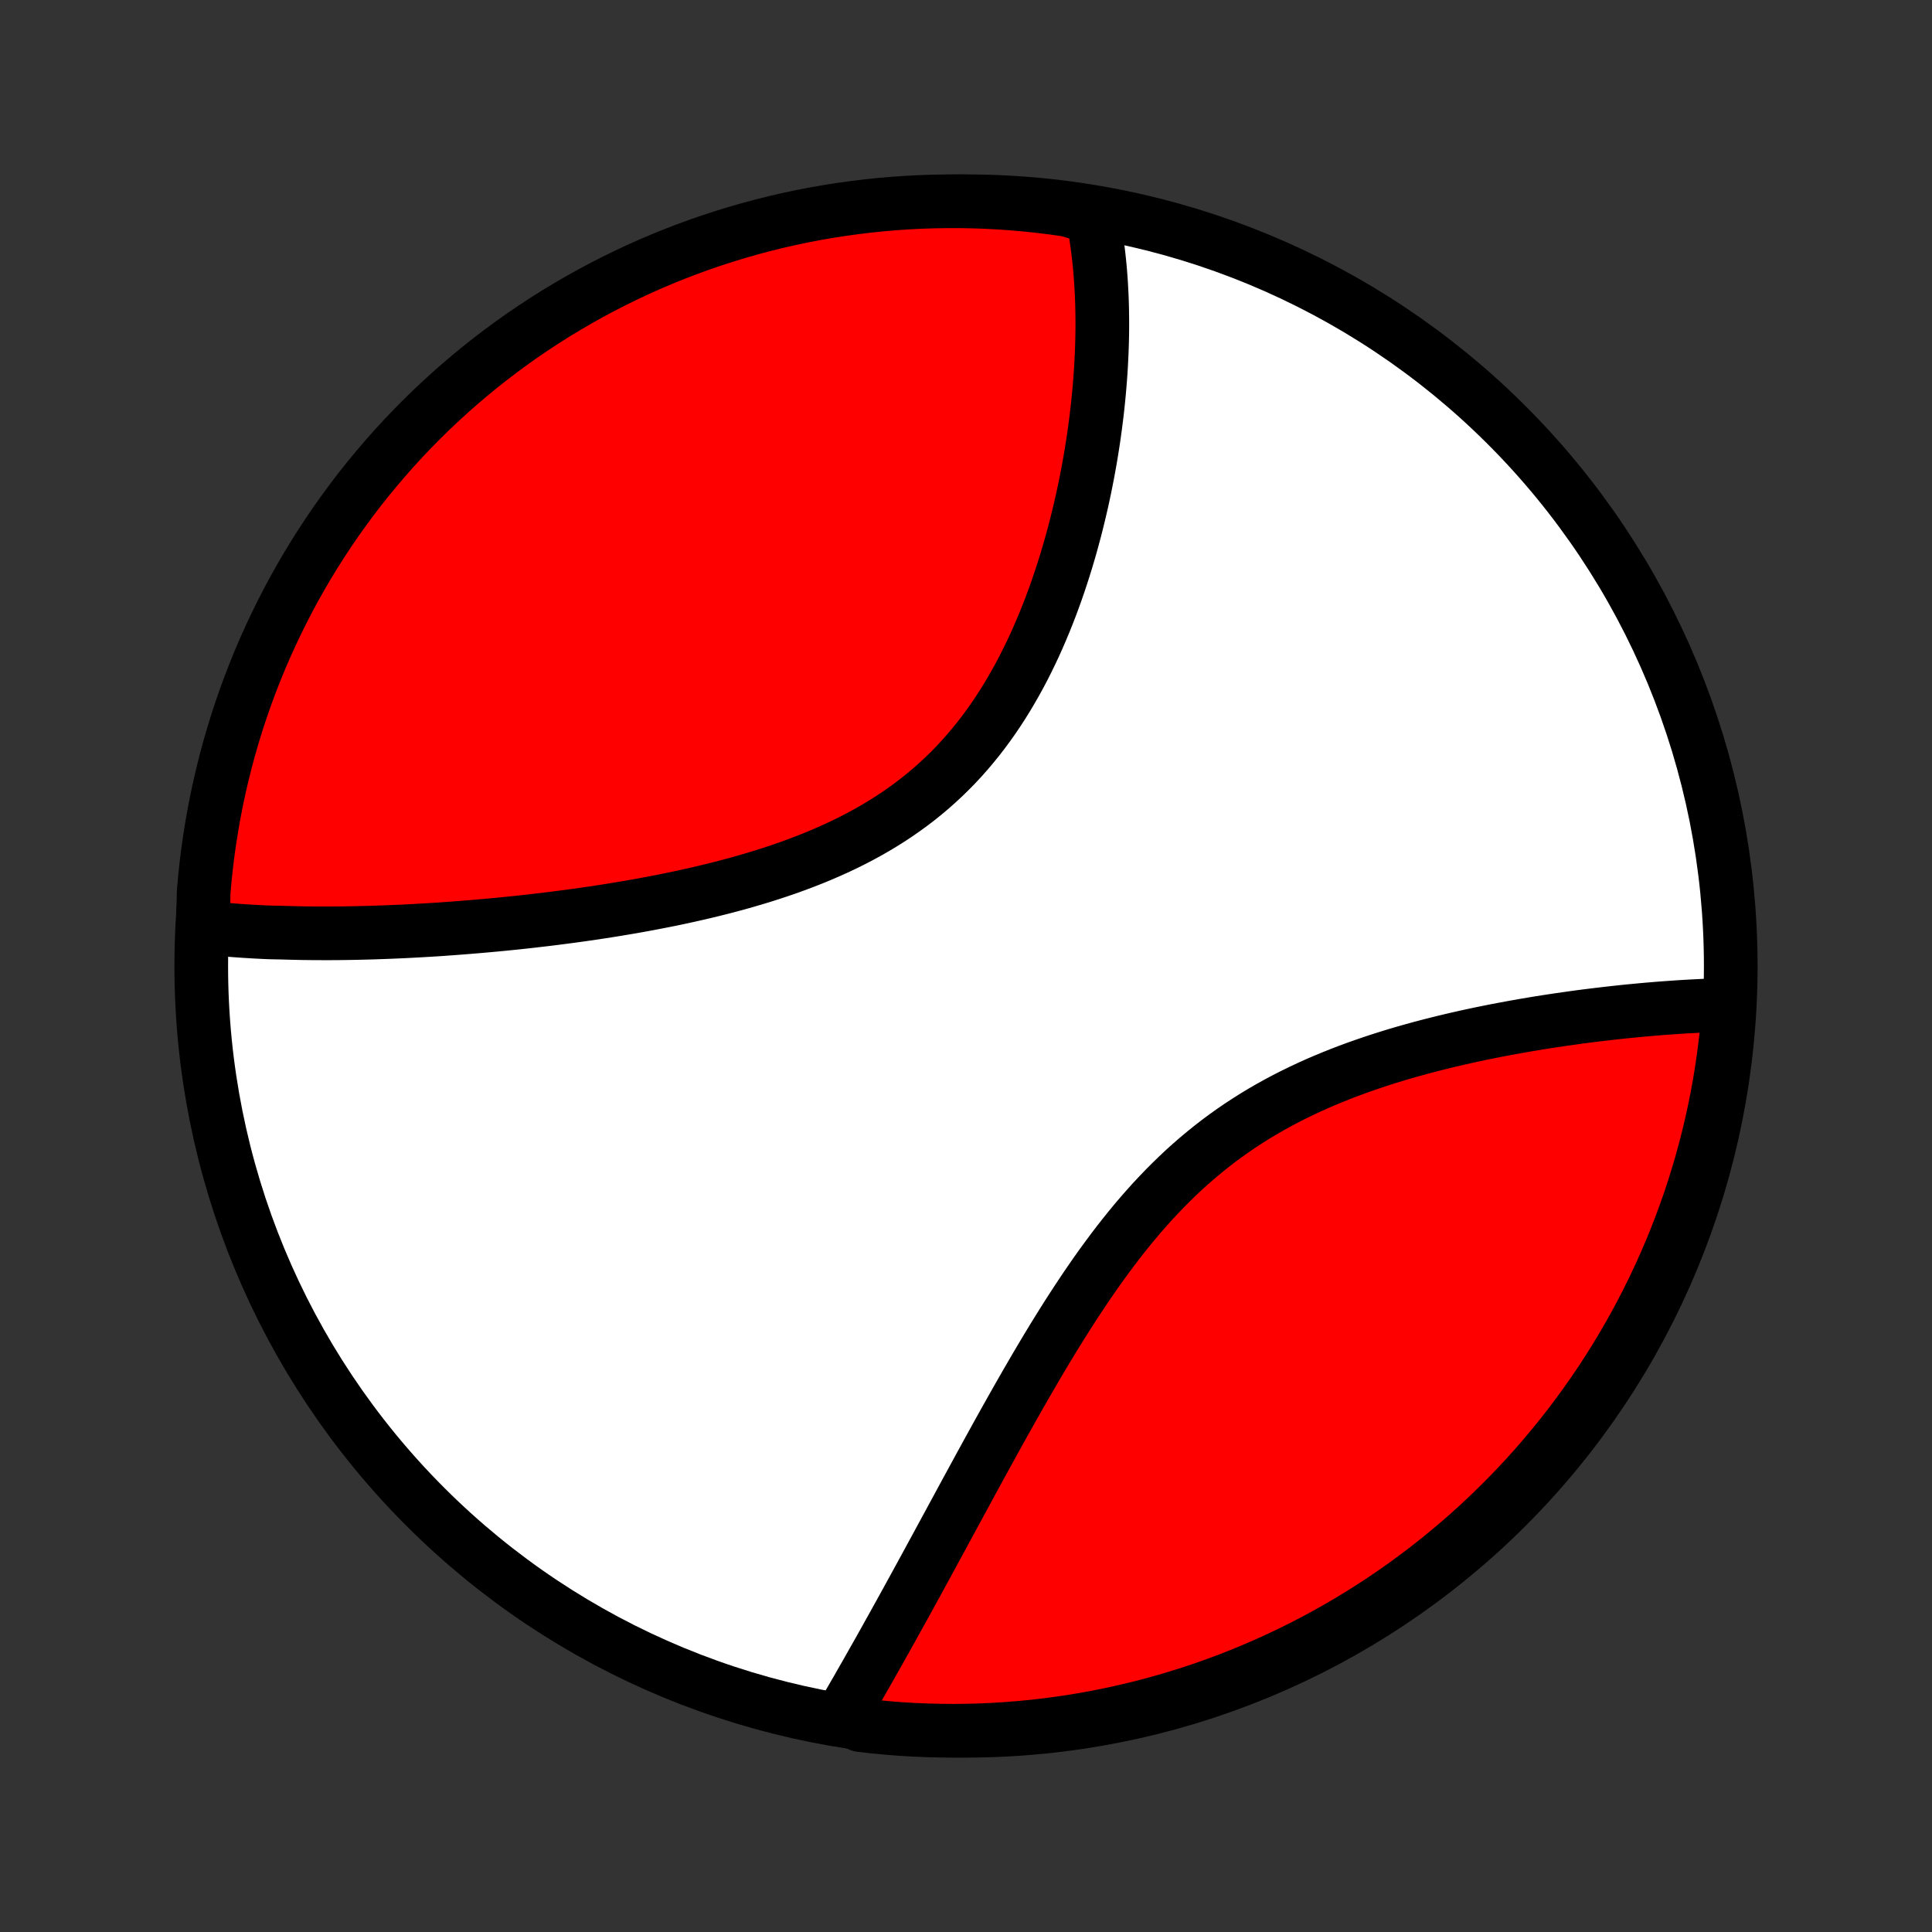 <?xml version="1.0" encoding="utf-8" standalone="no"?>
<!DOCTYPE svg PUBLIC "-//W3C//DTD SVG 1.1//EN"
  "http://www.w3.org/Graphics/SVG/1.1/DTD/svg11.dtd">
<!-- Created with matplotlib (http://matplotlib.org/) -->
<svg height="72pt" version="1.1" viewBox="0 0 72 72" width="72pt" xmlns="http://www.w3.org/2000/svg" xmlns:xlink="http://www.w3.org/1999/xlink">
 <rect x="0" y="0" width="72" height="72" fill="#333333" stroke="none"/>
 <defs>
  <style type="text/css">
*{stroke-linecap:butt;stroke-linejoin:round;}
  </style>
 </defs>
 <g id="figure_1">
  <g id="patch_1">
   <path d="
M0 72
L72 72
L72 0
L0 0
z
" style="fill:none;"/>
  </g>
  <g id="axes_1">
   <g id="PatchCollection_1">
    <defs>
     <path d="
M36 -7.5
C43.558 -7.5 50.808 -10.503 56.153 -15.848
C61.497 -21.192 64.5 -28.442 64.5 -36
C64.5 -43.558 61.497 -50.808 56.153 -56.153
C50.808 -61.497 43.558 -64.5 36 -64.5
C28.442 -64.5 21.192 -61.497 15.848 -56.153
C10.503 -50.808 7.5 -43.558 7.5 -36
C7.5 -28.442 10.503 -21.192 15.848 -15.848
C21.192 -10.503 28.442 -7.5 36 -7.5
z
" id="C0_0_a811fe30f3"/>
     <path d="
M7.561 -37.445
L7.75 -37.423
L7.94 -37.402
L8.131 -37.383
L8.322 -37.364
L8.515 -37.347
L8.708 -37.331
L8.903 -37.317
L9.098 -37.303
L9.294 -37.291
L9.492 -37.279
L9.69 -37.269
L9.889 -37.259
L10.09 -37.251
L10.494 -37.243
L10.697 -37.237
L10.902 -37.232
L11.108 -37.227
L11.316 -37.223
L11.524 -37.221
L11.734 -37.218
L11.945 -37.218
L12.157 -37.217
L12.371 -37.218
L12.586 -37.219
L12.803 -37.222
L13.02 -37.225
L13.24 -37.229
L13.461 -37.234
L13.683 -37.24
L13.907 -37.246
L14.132 -37.254
L14.36 -37.262
L14.588 -37.271
L14.819 -37.281
L15.051 -37.291
L15.285 -37.303
L15.521 -37.316
L15.758 -37.329
L15.997 -37.343
L16.239 -37.358
L16.482 -37.374
L16.727 -37.392
L16.974 -37.41
L17.223 -37.429
L17.474 -37.449
L17.727 -37.47
L17.982 -37.492
L18.239 -37.515
L18.498 -37.539
L18.759 -37.564
L19.023 -37.591
L19.288 -37.618
L19.556 -37.647
L19.825 -37.677
L20.097 -37.709
L20.371 -37.741
L20.648 -37.775
L20.926 -37.811
L21.206 -37.848
L21.489 -37.886
L21.773 -37.926
L22.06 -37.968
L22.348 -38.011
L22.639 -38.056
L22.931 -38.103
L23.226 -38.152
L23.522 -38.202
L23.82 -38.255
L24.119 -38.31
L24.42 -38.367
L24.723 -38.426
L25.027 -38.487
L25.332 -38.551
L25.639 -38.618
L25.946 -38.687
L26.255 -38.759
L26.564 -38.834
L26.874 -38.911
L27.184 -38.992
L27.495 -39.076
L27.805 -39.164
L28.116 -39.255
L28.426 -39.349
L28.736 -39.448
L29.045 -39.55
L29.353 -39.656
L29.66 -39.767
L29.965 -39.882
L30.269 -40.001
L30.571 -40.125
L30.87 -40.254
L31.167 -40.387
L31.462 -40.526
L31.753 -40.67
L32.041 -40.819
L32.326 -40.974
L32.607 -41.134
L32.884 -41.3
L33.157 -41.471
L33.425 -41.648
L33.689 -41.831
L33.949 -42.02
L34.203 -42.214
L34.452 -42.414
L34.696 -42.62
L34.934 -42.831
L35.167 -43.047
L35.395 -43.269
L35.617 -43.496
L35.834 -43.729
L36.044 -43.966
L36.249 -44.208
L36.449 -44.454
L36.643 -44.705
L36.831 -44.96
L37.014 -45.218
L37.191 -45.48
L37.363 -45.745
L37.53 -46.014
L37.691 -46.285
L37.847 -46.558
L37.999 -46.834
L38.145 -47.111
L38.286 -47.391
L38.423 -47.672
L38.555 -47.954
L38.682 -48.237
L38.805 -48.521
L38.924 -48.805
L39.038 -49.09
L39.149 -49.375
L39.255 -49.66
L39.358 -49.945
L39.456 -50.229
L39.551 -50.513
L39.642 -50.796
L39.73 -51.078
L39.814 -51.359
L39.895 -51.639
L39.972 -51.918
L40.047 -52.196
L40.118 -52.473
L40.186 -52.748
L40.251 -53.021
L40.314 -53.293
L40.373 -53.563
L40.43 -53.831
L40.483 -54.098
L40.535 -54.363
L40.583 -54.626
L40.63 -54.887
L40.673 -55.146
L40.714 -55.404
L40.753 -55.659
L40.789 -55.913
L40.823 -56.164
L40.855 -56.414
L40.885 -56.661
L40.912 -56.907
L40.937 -57.151
L40.96 -57.392
L40.981 -57.632
L41 -57.87
L41.017 -58.106
L41.032 -58.341
L41.044 -58.573
L41.055 -58.803
L41.064 -59.032
L41.071 -59.259
L41.076 -59.484
L41.079 -59.707
L41.08 -59.929
L41.079 -60.149
L41.076 -60.367
L41.072 -60.584
L41.065 -60.798
L41.057 -61.012
L41.046 -61.224
L41.034 -61.434
L41.02 -61.642
L41.004 -61.85
L40.986 -62.056
L40.966 -62.26
L40.944 -62.463
L40.92 -62.664
L40.894 -62.864
L40.866 -63.063
L40.836 -63.261
L40.804 -63.457
L40.77 -63.652
L40.733 -63.846
L40.253 -64.039
L39.761 -64.181
L39.267 -64.251
L38.772 -64.312
L38.277 -64.365
L37.781 -64.409
L37.284 -64.444
L36.787 -64.471
L36.29 -64.489
L35.792 -64.499
L35.295 -64.499
L34.798 -64.491
L34.301 -64.475
L33.805 -64.449
L33.309 -64.415
L32.814 -64.373
L32.321 -64.321
L31.828 -64.261
L31.337 -64.193
L30.846 -64.116
L30.358 -64.03
L29.871 -63.936
L29.387 -63.833
L28.904 -63.722
L28.423 -63.602
L27.945 -63.474
L27.469 -63.338
L26.996 -63.193
L26.525 -63.04
L26.057 -62.879
L25.593 -62.709
L25.131 -62.532
L24.673 -62.346
L24.218 -62.153
L23.767 -61.951
L23.32 -61.741
L22.877 -61.524
L22.437 -61.299
L22.002 -61.066
L21.57 -60.825
L21.144 -60.577
L20.721 -60.322
L20.304 -60.059
L19.891 -59.788
L19.483 -59.511
L19.08 -59.226
L18.683 -58.934
L18.29 -58.635
L17.903 -58.33
L17.522 -58.017
L17.146 -57.698
L16.776 -57.372
L16.412 -57.04
L16.053 -56.701
L15.701 -56.356
L15.355 -56.005
L15.015 -55.648
L14.682 -55.285
L14.355 -54.915
L14.035 -54.54
L13.721 -54.16
L13.414 -53.774
L13.114 -53.382
L12.822 -52.985
L12.536 -52.583
L12.257 -52.176
L11.985 -51.764
L11.721 -51.347
L11.464 -50.926
L11.215 -50.5
L10.973 -50.07
L10.739 -49.635
L10.513 -49.196
L10.294 -48.753
L10.083 -48.306
L9.88 -47.856
L9.685 -47.402
L9.498 -46.944
L9.319 -46.483
L9.148 -46.019
L8.986 -45.552
L8.831 -45.082
L8.685 -44.609
L8.547 -44.134
L8.418 -43.656
L8.297 -43.175
L8.184 -42.693
L8.08 -42.209
L7.985 -41.722
L7.898 -41.234
L7.819 -40.744
L7.749 -40.253
L7.688 -39.761
L7.635 -39.267
L7.591 -38.772
z
" id="C0_1_350ad2e4e9"/>
     <path d="
M31.344 -8.003
L31.443 -8.173
L31.542 -8.344
L31.642 -8.516
L31.743 -8.689
L31.843 -8.864
L31.945 -9.039
L32.046 -9.216
L32.148 -9.395
L32.251 -9.574
L32.354 -9.755
L32.457 -9.938
L32.561 -10.122
L32.666 -10.307
L32.771 -10.493
L32.876 -10.681
L32.983 -10.871
L33.089 -11.062
L33.197 -11.255
L33.305 -11.449
L33.413 -11.645
L33.523 -11.843
L33.633 -12.042
L33.744 -12.243
L33.855 -12.445
L33.967 -12.65
L34.081 -12.856
L34.194 -13.064
L34.309 -13.274
L34.425 -13.486
L34.541 -13.7
L34.658 -13.915
L34.776 -14.133
L34.896 -14.352
L35.016 -14.574
L35.137 -14.797
L35.259 -15.023
L35.383 -15.25
L35.507 -15.48
L35.633 -15.712
L35.759 -15.945
L35.887 -16.181
L36.016 -16.419
L36.147 -16.659
L36.278 -16.901
L36.411 -17.145
L36.545 -17.391
L36.681 -17.639
L36.818 -17.889
L36.957 -18.142
L37.097 -18.396
L37.239 -18.652
L37.382 -18.91
L37.527 -19.169
L37.674 -19.431
L37.823 -19.694
L37.973 -19.959
L38.125 -20.225
L38.279 -20.493
L38.435 -20.762
L38.593 -21.033
L38.753 -21.304
L38.915 -21.577
L39.08 -21.851
L39.246 -22.125
L39.416 -22.4
L39.587 -22.675
L39.761 -22.951
L39.938 -23.227
L40.117 -23.502
L40.299 -23.777
L40.483 -24.052
L40.671 -24.326
L40.861 -24.599
L41.055 -24.871
L41.252 -25.141
L41.452 -25.41
L41.655 -25.677
L41.862 -25.941
L42.072 -26.203
L42.285 -26.462
L42.503 -26.719
L42.724 -26.971
L42.948 -27.221
L43.177 -27.466
L43.409 -27.708
L43.645 -27.945
L43.885 -28.178
L44.128 -28.407
L44.376 -28.63
L44.627 -28.848
L44.882 -29.061
L45.14 -29.269
L45.402 -29.472
L45.668 -29.669
L45.937 -29.861
L46.209 -30.047
L46.484 -30.227
L46.762 -30.402
L47.043 -30.572
L47.327 -30.736
L47.612 -30.894
L47.9 -31.047
L48.19 -31.195
L48.482 -31.337
L48.775 -31.475
L49.069 -31.608
L49.365 -31.735
L49.661 -31.858
L49.958 -31.977
L50.255 -32.091
L50.553 -32.201
L50.851 -32.306
L51.148 -32.408
L51.445 -32.506
L51.742 -32.6
L52.038 -32.691
L52.333 -32.778
L52.627 -32.861
L52.92 -32.942
L53.211 -33.019
L53.501 -33.093
L53.79 -33.165
L54.077 -33.234
L54.362 -33.3
L54.645 -33.364
L54.926 -33.425
L55.205 -33.484
L55.482 -33.54
L55.757 -33.595
L56.03 -33.647
L56.301 -33.697
L56.569 -33.746
L56.835 -33.792
L57.098 -33.837
L57.359 -33.88
L57.618 -33.921
L57.874 -33.96
L58.128 -33.998
L58.38 -34.034
L58.629 -34.069
L58.875 -34.103
L59.119 -34.135
L59.361 -34.165
L59.6 -34.194
L59.837 -34.222
L60.072 -34.249
L60.304 -34.274
L60.533 -34.299
L60.761 -34.322
L60.986 -34.343
L61.209 -34.364
L61.429 -34.384
L61.648 -34.402
L61.864 -34.42
L62.078 -34.436
L62.29 -34.451
L62.499 -34.466
L62.707 -34.479
L62.913 -34.491
L63.116 -34.502
L63.318 -34.512
L63.518 -34.522
L63.715 -34.53
L63.911 -34.537
L64.105 -34.543
L64.433 -34.548
L64.394 -34.043
L64.347 -33.547
L64.291 -33.052
L64.227 -32.558
L64.154 -32.065
L64.073 -31.573
L63.982 -31.082
L63.884 -30.593
L63.777 -30.105
L63.661 -29.619
L63.537 -29.136
L63.405 -28.654
L63.264 -28.175
L63.115 -27.698
L62.958 -27.223
L62.792 -26.751
L62.618 -26.282
L62.437 -25.816
L62.247 -25.353
L62.049 -24.893
L61.843 -24.437
L61.629 -23.984
L61.408 -23.535
L61.179 -23.089
L60.942 -22.648
L60.697 -22.21
L60.445 -21.777
L60.186 -21.348
L59.919 -20.924
L59.645 -20.504
L59.364 -20.089
L59.075 -19.679
L58.78 -19.274
L58.478 -18.873
L58.168 -18.478
L57.852 -18.089
L57.53 -17.705
L57.201 -17.326
L56.865 -16.953
L56.523 -16.586
L56.175 -16.225
L55.82 -15.87
L55.46 -15.521
L55.094 -15.178
L54.721 -14.841
L54.343 -14.511
L53.96 -14.188
L53.571 -13.871
L53.177 -13.561
L52.777 -13.258
L52.373 -12.961
L51.963 -12.672
L51.549 -12.39
L51.129 -12.115
L50.706 -11.847
L50.277 -11.587
L49.845 -11.334
L49.408 -11.089
L48.967 -10.851
L48.522 -10.621
L48.073 -10.398
L47.621 -10.184
L47.165 -9.977
L46.705 -9.778
L46.243 -9.587
L45.777 -9.404
L45.308 -9.23
L44.837 -9.063
L44.363 -8.905
L43.886 -8.755
L43.407 -8.613
L42.925 -8.479
L42.442 -8.354
L41.956 -8.238
L41.469 -8.129
L40.98 -8.03
L40.489 -7.938
L39.998 -7.856
L39.505 -7.782
L39.01 -7.716
L38.515 -7.659
L38.019 -7.611
L37.523 -7.572
L37.026 -7.541
L36.529 -7.518
L36.031 -7.505
L35.534 -7.5
L35.037 -7.504
L34.54 -7.516
L34.043 -7.537
L33.547 -7.567
L33.052 -7.606
L32.558 -7.653
L32.065 -7.709
z
" id="C0_2_1a9e780d85"/>
    </defs>
    <g clip-path="url(#p1bffca34e9)">
     <use style="fill:#ffffff;stroke:#000000;stroke-width:2.0;" x="0.0" xlink:href="#C0_0_a811fe30f3" y="72.0"/>
    </g>
    <g clip-path="url(#p1bffca34e9)">
     <use style="fill:#ff0000;stroke:#000000;stroke-width:2.0;" x="0.0" xlink:href="#C0_1_350ad2e4e9" y="72.0"/>
    </g>
    <g clip-path="url(#p1bffca34e9)">
     <use style="fill:#ff0000;stroke:#000000;stroke-width:2.0;" x="0.0" xlink:href="#C0_2_1a9e780d85" y="72.0"/>
    </g>
   </g>
  </g>
 </g>
 <defs>
  <clipPath id="p1bffca34e9">
   <rect height="72.0" width="72.0" x="0.0" y="0.0"/>
  </clipPath>
 </defs>
</svg>
